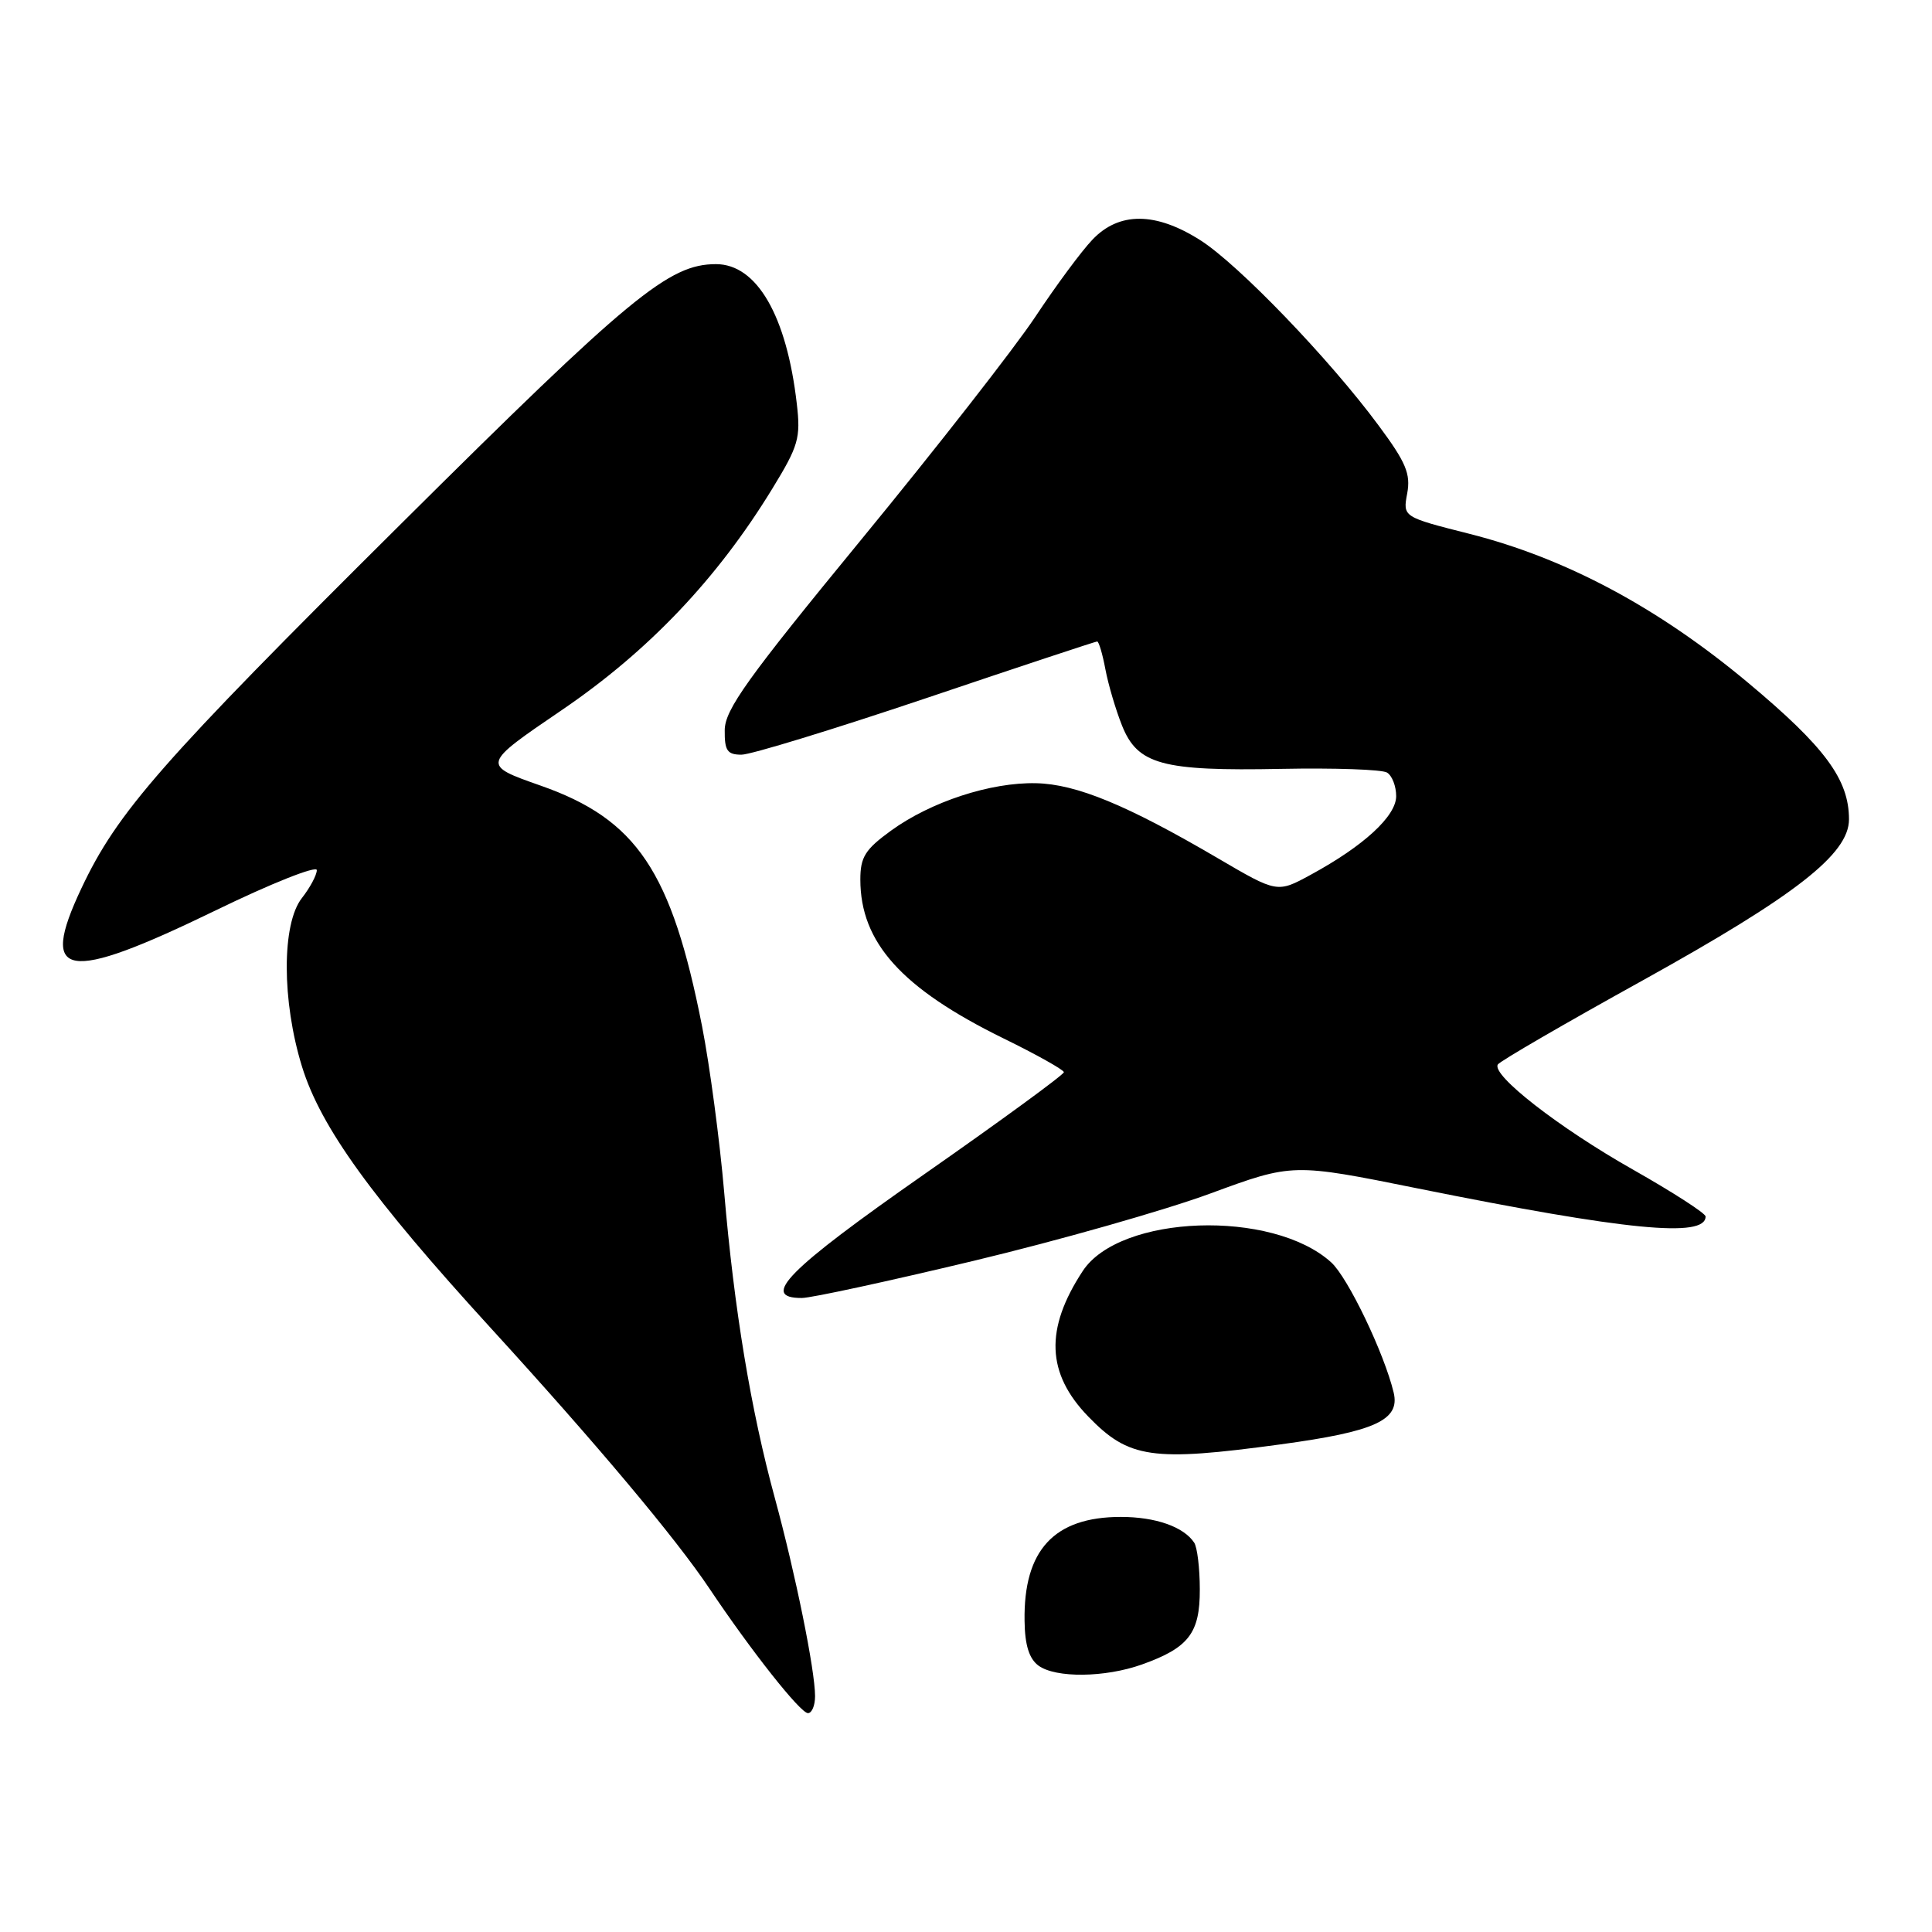 <?xml version="1.0" encoding="UTF-8" standalone="no"?>
<!DOCTYPE svg PUBLIC "-//W3C//DTD SVG 1.1//EN" "http://www.w3.org/Graphics/SVG/1.1/DTD/svg11.dtd" >
<svg xmlns="http://www.w3.org/2000/svg" xmlns:xlink="http://www.w3.org/1999/xlink" version="1.1" viewBox="0 0 256 256">
 <g >
 <path fill="currentColor"
d=" M 108.00 224.75 C 108.00 221.31 105.40 208.52 102.67 198.50 C 99.49 186.83 97.29 173.56 95.96 158.00 C 95.37 151.12 94.05 141.22 93.03 136.00 C 88.99 115.44 84.38 108.57 71.64 104.10 C 63.79 101.34 63.79 101.34 74.47 94.07 C 85.94 86.26 95.03 76.70 102.33 64.76 C 105.81 59.08 106.11 58.04 105.58 53.50 C 104.24 41.84 100.29 35.00 94.87 35.00 C 88.63 35.00 83.54 39.20 53.18 69.37 C 21.29 101.05 15.55 107.59 10.78 117.72 C 5.12 129.71 8.66 130.30 28.52 120.66 C 35.93 117.05 41.99 114.65 41.98 115.30 C 41.97 115.96 41.08 117.62 40.00 119.00 C 37.32 122.42 37.33 132.63 40.02 141.34 C 42.50 149.36 49.23 158.68 65.09 176.04 C 79.07 191.34 89.56 203.84 94.01 210.50 C 99.53 218.74 106.05 227.00 107.06 227.00 C 107.58 227.00 108.00 225.99 108.00 224.75 Z  M 151.32 220.55 C 157.51 218.34 159.00 216.40 158.98 210.60 C 158.98 207.79 158.64 205.00 158.23 204.40 C 156.83 202.30 153.11 201.00 148.52 201.00 C 139.68 201.00 135.61 205.39 135.76 214.79 C 135.80 217.99 136.37 219.79 137.60 220.70 C 139.88 222.37 146.42 222.30 151.32 220.55 Z  M 169.66 191.39 C 182.22 189.69 185.53 188.17 184.67 184.53 C 183.43 179.34 178.61 169.28 176.39 167.27 C 168.61 160.21 148.37 160.92 143.46 168.43 C 138.43 176.10 138.66 181.99 144.21 187.71 C 149.58 193.26 152.65 193.70 169.66 191.39 Z  M 129.00 167.07 C 140.28 164.37 154.40 160.35 160.39 158.14 C 171.29 154.13 171.29 154.13 187.89 157.48 C 215.50 163.04 226.00 164.07 226.00 161.19 C 226.00 160.77 221.67 157.98 216.38 154.98 C 206.60 149.45 197.60 142.45 198.47 141.05 C 198.73 140.62 207.38 135.60 217.70 129.89 C 237.93 118.67 245.00 113.16 245.00 108.57 C 245.00 103.28 241.83 98.99 231.61 90.45 C 219.70 80.50 207.46 73.96 194.69 70.73 C 185.88 68.50 185.88 68.50 186.46 65.39 C 186.94 62.80 186.31 61.28 182.68 56.39 C 176.18 47.59 164.09 35.03 159.05 31.83 C 153.14 28.07 148.29 28.04 144.76 31.75 C 143.31 33.26 139.90 37.88 137.17 42.00 C 134.43 46.12 124.06 59.40 114.12 71.50 C 99.01 89.90 96.05 94.03 96.03 96.75 C 96.00 99.46 96.37 100.00 98.25 100.00 C 99.49 100.00 110.51 96.62 122.75 92.50 C 134.98 88.37 145.17 85.00 145.38 85.00 C 145.60 85.00 146.09 86.65 146.47 88.68 C 146.85 90.70 147.84 94.05 148.67 96.13 C 150.74 101.31 153.96 102.19 169.76 101.88 C 176.82 101.74 183.13 101.96 183.79 102.37 C 184.46 102.78 185.00 104.18 185.00 105.49 C 185.00 108.14 180.71 112.09 173.68 115.91 C 169.24 118.33 169.24 118.33 161.37 113.72 C 149.32 106.66 142.63 103.90 137.29 103.78 C 131.27 103.64 123.36 106.23 118.07 110.06 C 114.64 112.55 114.00 113.56 114.00 116.54 C 114.00 124.89 119.47 130.96 132.94 137.58 C 137.34 139.73 140.95 141.76 140.97 142.07 C 140.99 142.38 132.68 148.46 122.50 155.57 C 104.35 168.25 100.63 172.01 106.25 171.99 C 107.49 171.99 117.72 169.77 129.00 167.07 Z "/>
</g>
</svg>
